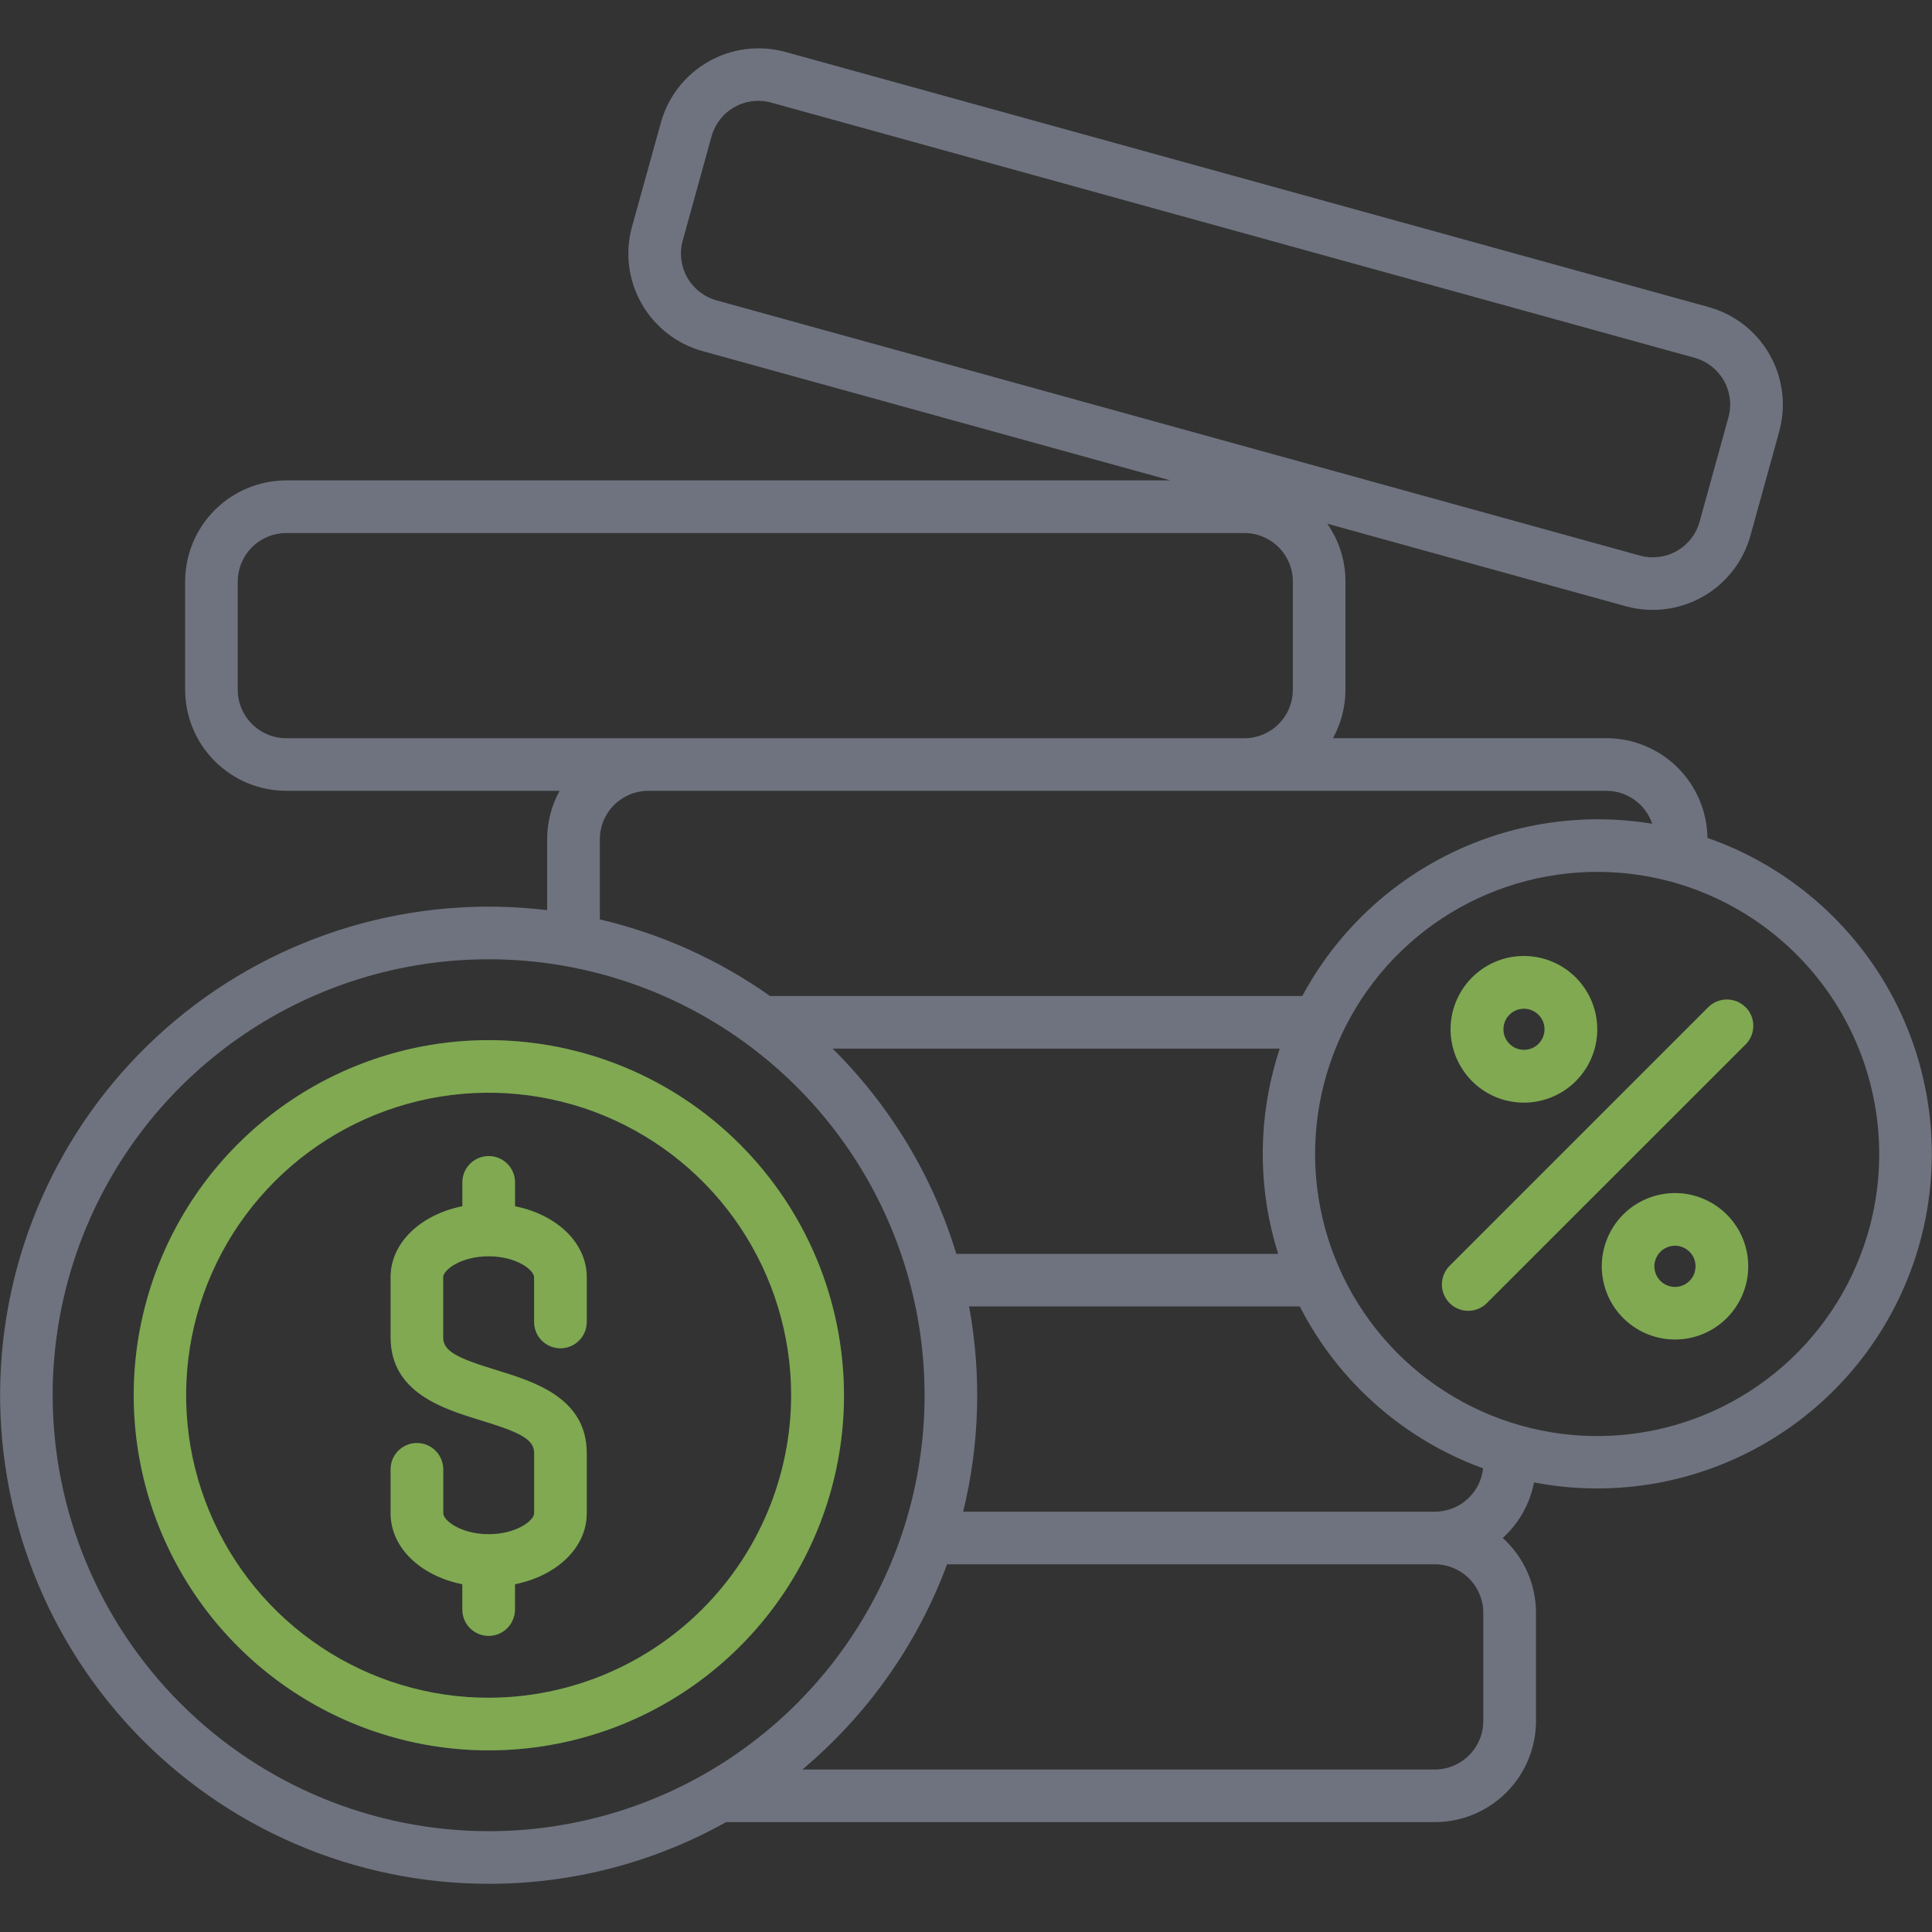 <svg width="40" height="40" viewBox="0 0 40 40" fill="none" xmlns="http://www.w3.org/2000/svg">
<rect x="0" y="0" width="40" height="40" fill="#333333" stroke="none"/>
<path d="M31.157 22.777C31.286 22.811 31.419 22.829 31.552 22.829C31.937 22.828 32.308 22.682 32.589 22.418C32.87 22.155 33.041 21.794 33.066 21.41C33.091 21.025 32.969 20.646 32.724 20.348C32.48 20.05 32.131 19.856 31.749 19.806C31.367 19.756 30.98 19.852 30.667 20.077C30.354 20.301 30.138 20.636 30.062 21.014C29.987 21.392 30.058 21.784 30.262 22.111C30.465 22.439 30.785 22.677 31.157 22.777ZM31.141 21.2C31.155 21.146 31.18 21.095 31.214 21.051C31.248 21.006 31.291 20.969 31.339 20.941C31.388 20.913 31.441 20.895 31.497 20.888C31.552 20.88 31.609 20.884 31.663 20.899C31.744 20.921 31.817 20.966 31.873 21.03C31.928 21.093 31.964 21.171 31.975 21.255C31.986 21.339 31.972 21.424 31.934 21.499C31.897 21.575 31.838 21.638 31.765 21.68C31.692 21.722 31.608 21.741 31.524 21.736C31.44 21.73 31.359 21.7 31.293 21.648C31.226 21.597 31.176 21.527 31.148 21.447C31.122 21.367 31.119 21.281 31.141 21.2ZM35.071 24.753C34.733 24.662 34.373 24.692 34.053 24.837C33.734 24.981 33.475 25.232 33.32 25.547C33.165 25.861 33.123 26.22 33.203 26.561C33.283 26.903 33.478 27.206 33.757 27.42C34.035 27.633 34.378 27.743 34.729 27.732C35.079 27.721 35.415 27.588 35.678 27.357C35.942 27.125 36.117 26.81 36.175 26.464C36.232 26.118 36.167 25.763 35.992 25.459C35.79 25.111 35.459 24.857 35.07 24.753H35.071ZM35.091 26.328C35.065 26.423 35.008 26.507 34.928 26.564C34.847 26.622 34.75 26.65 34.651 26.644C34.553 26.637 34.459 26.597 34.387 26.53C34.315 26.462 34.269 26.372 34.255 26.274C34.242 26.176 34.264 26.077 34.316 25.993C34.368 25.909 34.447 25.846 34.541 25.814C34.634 25.782 34.736 25.784 34.828 25.818C34.921 25.853 34.998 25.919 35.048 26.004C35.076 26.053 35.094 26.106 35.101 26.162C35.108 26.217 35.104 26.274 35.089 26.328H35.091ZM36.141 20.853C36.243 20.955 36.3 21.094 36.3 21.238C36.3 21.383 36.243 21.521 36.141 21.623L30.776 26.986C30.674 27.085 30.536 27.14 30.393 27.139C30.25 27.137 30.114 27.08 30.013 26.979C29.912 26.878 29.855 26.741 29.853 26.599C29.852 26.456 29.907 26.318 30.006 26.215L35.368 20.853C35.419 20.803 35.479 20.762 35.545 20.735C35.611 20.708 35.682 20.694 35.754 20.694C35.825 20.694 35.896 20.708 35.962 20.735C36.028 20.762 36.088 20.803 36.139 20.853H36.141ZM10.119 21.535C8.665 21.535 7.244 21.966 6.035 22.775C4.826 23.583 3.884 24.731 3.328 26.075C2.771 27.419 2.626 28.897 2.91 30.323C3.194 31.749 3.895 33.059 4.923 34.087C5.951 35.115 7.262 35.815 8.688 36.099C10.114 36.382 11.592 36.236 12.936 35.68C14.279 35.123 15.427 34.181 16.235 32.972C17.043 31.762 17.474 30.341 17.474 28.887C17.472 26.937 16.696 25.067 15.316 23.689C13.937 22.31 12.067 21.535 10.117 21.535H10.119ZM10.119 35.15C8.88 35.151 7.669 34.784 6.639 34.096C5.608 33.408 4.805 32.43 4.331 31.285C3.856 30.141 3.732 28.881 3.973 27.666C4.215 26.451 4.811 25.335 5.687 24.459C6.563 23.583 7.679 22.986 8.894 22.744C10.109 22.502 11.368 22.626 12.513 23.1C13.657 23.574 14.636 24.377 15.324 25.407C16.012 26.437 16.38 27.648 16.38 28.887C16.378 30.547 15.717 32.139 14.543 33.313C13.369 34.488 11.777 35.148 10.117 35.15H10.119ZM12.148 26.443V27.355C12.149 27.427 12.137 27.5 12.111 27.568C12.084 27.636 12.044 27.698 11.993 27.75C11.943 27.802 11.882 27.844 11.815 27.872C11.748 27.9 11.676 27.915 11.603 27.915C11.53 27.915 11.458 27.9 11.391 27.872C11.324 27.844 11.263 27.802 11.212 27.75C11.161 27.698 11.121 27.636 11.095 27.568C11.069 27.5 11.056 27.427 11.058 27.355V26.443C11.058 26.294 10.692 26.01 10.117 26.01C9.541 26.01 9.175 26.294 9.175 26.443V27.688C9.175 27.976 9.464 28.118 10.277 28.366C11.066 28.609 12.148 28.942 12.148 30.087V31.331C12.148 32.043 11.527 32.626 10.662 32.8V33.309C10.664 33.382 10.651 33.454 10.624 33.522C10.598 33.59 10.558 33.652 10.507 33.704C10.457 33.757 10.396 33.798 10.329 33.826C10.262 33.855 10.19 33.869 10.117 33.869C10.044 33.869 9.972 33.855 9.905 33.826C9.838 33.798 9.777 33.757 9.726 33.704C9.675 33.652 9.635 33.59 9.609 33.522C9.583 33.454 9.57 33.382 9.572 33.309V32.8C8.706 32.625 8.087 32.043 8.087 31.331V30.421C8.087 30.276 8.144 30.138 8.246 30.036C8.349 29.933 8.487 29.876 8.632 29.876C8.776 29.876 8.915 29.933 9.017 30.036C9.119 30.138 9.177 30.276 9.177 30.421V31.331C9.177 31.48 9.543 31.764 10.118 31.764C10.692 31.764 11.059 31.48 11.059 31.331V30.086C11.059 29.798 10.771 29.656 9.958 29.408C9.168 29.165 8.087 28.832 8.087 27.687V26.443C8.087 25.731 8.707 25.148 9.573 24.974V24.465C9.577 24.323 9.636 24.188 9.738 24.089C9.84 23.991 9.976 23.935 10.118 23.935C10.26 23.935 10.396 23.991 10.498 24.089C10.6 24.188 10.659 24.323 10.663 24.465V24.974C11.528 25.148 12.148 25.731 12.148 26.443Z" fill="#428358"/>
<path d="M31.157 22.777C31.286 22.811 31.419 22.829 31.552 22.829C31.937 22.828 32.308 22.682 32.589 22.418C32.87 22.155 33.041 21.794 33.066 21.41C33.091 21.025 32.969 20.646 32.724 20.348C32.48 20.05 32.131 19.856 31.749 19.806C31.367 19.756 30.98 19.852 30.667 20.077C30.354 20.301 30.138 20.636 30.062 21.014C29.987 21.392 30.058 21.784 30.262 22.111C30.465 22.439 30.785 22.677 31.157 22.777ZM31.141 21.2C31.155 21.146 31.18 21.095 31.214 21.051C31.248 21.006 31.291 20.969 31.339 20.941C31.388 20.913 31.441 20.895 31.497 20.888C31.552 20.88 31.609 20.884 31.663 20.899C31.744 20.921 31.817 20.966 31.873 21.03C31.928 21.093 31.964 21.171 31.975 21.255C31.986 21.339 31.972 21.424 31.934 21.499C31.897 21.575 31.838 21.638 31.765 21.68C31.692 21.722 31.608 21.741 31.524 21.736C31.44 21.73 31.359 21.7 31.293 21.648C31.226 21.597 31.176 21.527 31.148 21.447C31.122 21.367 31.119 21.281 31.141 21.2ZM35.071 24.753C34.733 24.662 34.373 24.692 34.053 24.837C33.734 24.981 33.475 25.232 33.32 25.547C33.165 25.861 33.123 26.22 33.203 26.561C33.283 26.903 33.478 27.206 33.757 27.42C34.035 27.633 34.378 27.743 34.729 27.732C35.079 27.721 35.415 27.588 35.678 27.357C35.942 27.125 36.117 26.81 36.175 26.464C36.232 26.118 36.167 25.763 35.992 25.459C35.79 25.111 35.459 24.857 35.07 24.753H35.071ZM35.091 26.328C35.065 26.423 35.008 26.507 34.928 26.564C34.847 26.622 34.75 26.65 34.651 26.644C34.553 26.637 34.459 26.597 34.387 26.53C34.315 26.462 34.269 26.372 34.255 26.274C34.242 26.176 34.264 26.077 34.316 25.993C34.368 25.909 34.447 25.846 34.541 25.814C34.634 25.782 34.736 25.784 34.828 25.818C34.921 25.853 34.998 25.919 35.048 26.004C35.076 26.053 35.094 26.106 35.101 26.162C35.108 26.217 35.104 26.274 35.089 26.328H35.091ZM36.141 20.853C36.243 20.955 36.3 21.094 36.3 21.238C36.3 21.383 36.243 21.521 36.141 21.623L30.776 26.986C30.674 27.085 30.536 27.14 30.393 27.139C30.25 27.137 30.114 27.08 30.013 26.979C29.912 26.878 29.855 26.741 29.853 26.599C29.852 26.456 29.907 26.318 30.006 26.215L35.368 20.853C35.419 20.803 35.479 20.762 35.545 20.735C35.611 20.708 35.682 20.694 35.754 20.694C35.825 20.694 35.896 20.708 35.962 20.735C36.028 20.762 36.088 20.803 36.139 20.853H36.141ZM10.119 21.535C8.665 21.535 7.244 21.966 6.035 22.775C4.826 23.583 3.884 24.731 3.328 26.075C2.771 27.419 2.626 28.897 2.91 30.323C3.194 31.749 3.895 33.059 4.923 34.087C5.951 35.115 7.262 35.815 8.688 36.099C10.114 36.382 11.592 36.236 12.936 35.68C14.279 35.123 15.427 34.181 16.235 32.972C17.043 31.762 17.474 30.341 17.474 28.887C17.472 26.937 16.696 25.067 15.316 23.689C13.937 22.31 12.067 21.535 10.117 21.535H10.119ZM10.119 35.15C8.88 35.151 7.669 34.784 6.639 34.096C5.608 33.408 4.805 32.43 4.331 31.285C3.856 30.141 3.732 28.881 3.973 27.666C4.215 26.451 4.811 25.335 5.687 24.459C6.563 23.583 7.679 22.986 8.894 22.744C10.109 22.502 11.368 22.626 12.513 23.1C13.657 23.574 14.636 24.377 15.324 25.407C16.012 26.437 16.38 27.648 16.38 28.887C16.378 30.547 15.717 32.139 14.543 33.313C13.369 34.488 11.777 35.148 10.117 35.15H10.119ZM12.148 26.443V27.355C12.149 27.427 12.137 27.5 12.111 27.568C12.084 27.636 12.044 27.698 11.993 27.75C11.943 27.802 11.882 27.844 11.815 27.872C11.748 27.9 11.676 27.915 11.603 27.915C11.53 27.915 11.458 27.9 11.391 27.872C11.324 27.844 11.263 27.802 11.212 27.75C11.161 27.698 11.121 27.636 11.095 27.568C11.069 27.5 11.056 27.427 11.058 27.355V26.443C11.058 26.294 10.692 26.01 10.117 26.01C9.541 26.01 9.175 26.294 9.175 26.443V27.688C9.175 27.976 9.464 28.118 10.277 28.366C11.066 28.609 12.148 28.942 12.148 30.087V31.331C12.148 32.043 11.527 32.626 10.662 32.8V33.309C10.664 33.382 10.651 33.454 10.624 33.522C10.598 33.59 10.558 33.652 10.507 33.704C10.457 33.757 10.396 33.798 10.329 33.826C10.262 33.855 10.19 33.869 10.117 33.869C10.044 33.869 9.972 33.855 9.905 33.826C9.838 33.798 9.777 33.757 9.726 33.704C9.675 33.652 9.635 33.59 9.609 33.522C9.583 33.454 9.57 33.382 9.572 33.309V32.8C8.706 32.625 8.087 32.043 8.087 31.331V30.421C8.087 30.276 8.144 30.138 8.246 30.036C8.349 29.933 8.487 29.876 8.632 29.876C8.776 29.876 8.915 29.933 9.017 30.036C9.119 30.138 9.177 30.276 9.177 30.421V31.331C9.177 31.48 9.543 31.764 10.118 31.764C10.692 31.764 11.059 31.48 11.059 31.331V30.086C11.059 29.798 10.771 29.656 9.958 29.408C9.168 29.165 8.087 28.832 8.087 27.687V26.443C8.087 25.731 8.707 25.148 9.573 24.974V24.465C9.577 24.323 9.636 24.188 9.738 24.089C9.84 23.991 9.976 23.935 10.118 23.935C10.26 23.935 10.396 23.991 10.498 24.089C10.6 24.188 10.659 24.323 10.663 24.465V24.974C11.528 25.148 12.148 25.731 12.148 26.443Z" fill="#FFF743" fill-opacity="0.33"/>
<path d="M35.351 17.347C35.343 16.797 35.119 16.273 34.728 15.886C34.336 15.5 33.809 15.283 33.259 15.283H27.598C27.767 14.976 27.856 14.63 27.856 14.279V12.039C27.857 11.611 27.725 11.194 27.48 10.843L33.665 12.553C34.2 12.699 34.771 12.628 35.254 12.354C35.736 12.081 36.091 11.627 36.24 11.093L36.837 8.933C36.984 8.398 36.913 7.826 36.639 7.343C36.366 6.861 35.912 6.506 35.377 6.358L16.259 1.075C15.724 0.929 15.152 1 14.67 1.274C14.187 1.547 13.833 2.001 13.684 2.535L13.085 4.694C12.937 5.229 13.008 5.8 13.282 6.283C13.556 6.766 14.009 7.121 14.544 7.269L24.231 9.946H5.926C5.371 9.947 4.839 10.168 4.447 10.56C4.054 10.952 3.834 11.484 3.833 12.039V14.28C3.834 14.835 4.054 15.367 4.447 15.759C4.839 16.151 5.371 16.372 5.926 16.373H11.586C11.417 16.68 11.328 17.025 11.328 17.376V18.844C9.959 18.679 8.57 18.795 7.248 19.187C5.925 19.578 4.696 20.236 3.637 21.12C2.578 22.003 1.711 23.094 1.089 24.326C0.467 25.557 0.103 26.902 0.02 28.279C-0.062 29.656 0.137 31.035 0.607 32.332C1.077 33.629 1.807 34.816 2.752 35.82C3.698 36.825 4.839 37.625 6.105 38.172C7.371 38.719 8.736 39.002 10.115 39.002C11.837 39.005 13.53 38.565 15.033 37.725H29.708C30.263 37.725 30.795 37.504 31.188 37.111C31.58 36.719 31.8 36.187 31.801 35.632V33.391C31.801 33.099 31.74 32.81 31.621 32.544C31.503 32.277 31.329 32.038 31.113 31.842C31.447 31.539 31.674 31.136 31.761 30.692C33.479 31.023 35.26 30.69 36.743 29.762C38.227 28.834 39.304 27.378 39.759 25.688C40.213 23.998 40.011 22.198 39.193 20.651C38.375 19.104 37.001 17.923 35.349 17.347H35.351ZM14.134 4.984L14.732 2.823C14.803 2.567 14.973 2.349 15.204 2.218C15.436 2.087 15.71 2.053 15.966 2.124L35.085 7.408C35.342 7.479 35.559 7.649 35.691 7.88C35.822 8.112 35.856 8.386 35.785 8.642L35.188 10.803C35.117 11.059 34.947 11.277 34.716 11.408C34.484 11.539 34.21 11.573 33.954 11.503L14.835 6.219C14.578 6.147 14.361 5.977 14.229 5.746C14.098 5.514 14.064 5.24 14.134 4.984ZM4.922 14.28V12.039C4.923 11.773 5.029 11.518 5.217 11.33C5.405 11.142 5.66 11.036 5.926 11.036H25.764C26.03 11.036 26.285 11.142 26.473 11.33C26.661 11.518 26.767 11.773 26.767 12.039V14.28C26.767 14.546 26.662 14.801 26.474 14.989C26.285 15.178 26.03 15.284 25.764 15.284H5.926C5.66 15.284 5.404 15.178 5.216 14.989C5.028 14.801 4.922 14.546 4.922 14.28ZM12.419 17.377C12.419 17.11 12.525 16.855 12.713 16.667C12.902 16.479 13.157 16.373 13.423 16.373H33.259C33.468 16.373 33.673 16.439 33.843 16.562C34.013 16.684 34.141 16.857 34.208 17.055C32.78 16.82 31.313 17.037 30.014 17.677C28.715 18.316 27.648 19.346 26.963 20.621H15.942C14.881 19.87 13.685 19.332 12.419 19.035V17.377ZM26.463 25.96H19.8C19.312 24.353 18.432 22.893 17.239 21.711H26.495C26.452 21.84 26.414 21.966 26.38 22.098C26.039 23.367 26.067 24.707 26.463 25.96ZM1.09 28.887C1.09 27.102 1.619 25.357 2.611 23.872C3.603 22.388 5.013 21.231 6.662 20.548C8.311 19.865 10.126 19.686 11.877 20.034C13.628 20.383 15.236 21.242 16.499 22.505C17.761 23.767 18.621 25.375 18.969 27.126C19.317 28.877 19.139 30.692 18.456 32.341C17.772 33.991 16.615 35.4 15.131 36.392C13.647 37.384 11.902 37.913 10.116 37.913C7.723 37.91 5.429 36.959 3.737 35.267C2.045 33.574 1.093 31.28 1.09 28.887ZM30.71 33.391V35.632C30.71 35.898 30.604 36.153 30.416 36.341C30.228 36.529 29.973 36.635 29.707 36.636H16.612C17.962 35.503 18.995 34.039 19.608 32.387H29.708C29.974 32.388 30.229 32.494 30.416 32.682C30.604 32.87 30.71 33.125 30.71 33.391ZM19.941 31.298C20.282 29.906 20.324 28.458 20.064 27.049H26.911C27.707 28.606 29.063 29.803 30.706 30.401C30.679 30.647 30.563 30.875 30.379 31.04C30.195 31.206 29.956 31.297 29.708 31.298H19.941ZM38.71 25.401C38.412 26.517 37.789 27.519 36.921 28.281C36.052 29.043 34.977 29.531 33.832 29.682C32.687 29.833 31.522 29.641 30.486 29.13C29.45 28.619 28.588 27.813 28.011 26.812C27.433 25.812 27.165 24.663 27.24 23.51C27.316 22.357 27.732 21.252 28.435 20.336C29.138 19.419 30.098 18.732 31.192 18.361C32.286 17.99 33.465 17.951 34.581 18.25C36.076 18.653 37.35 19.631 38.124 20.972C38.898 22.312 39.109 23.905 38.71 25.401Z" fill="#6E737F"/>
</svg>
